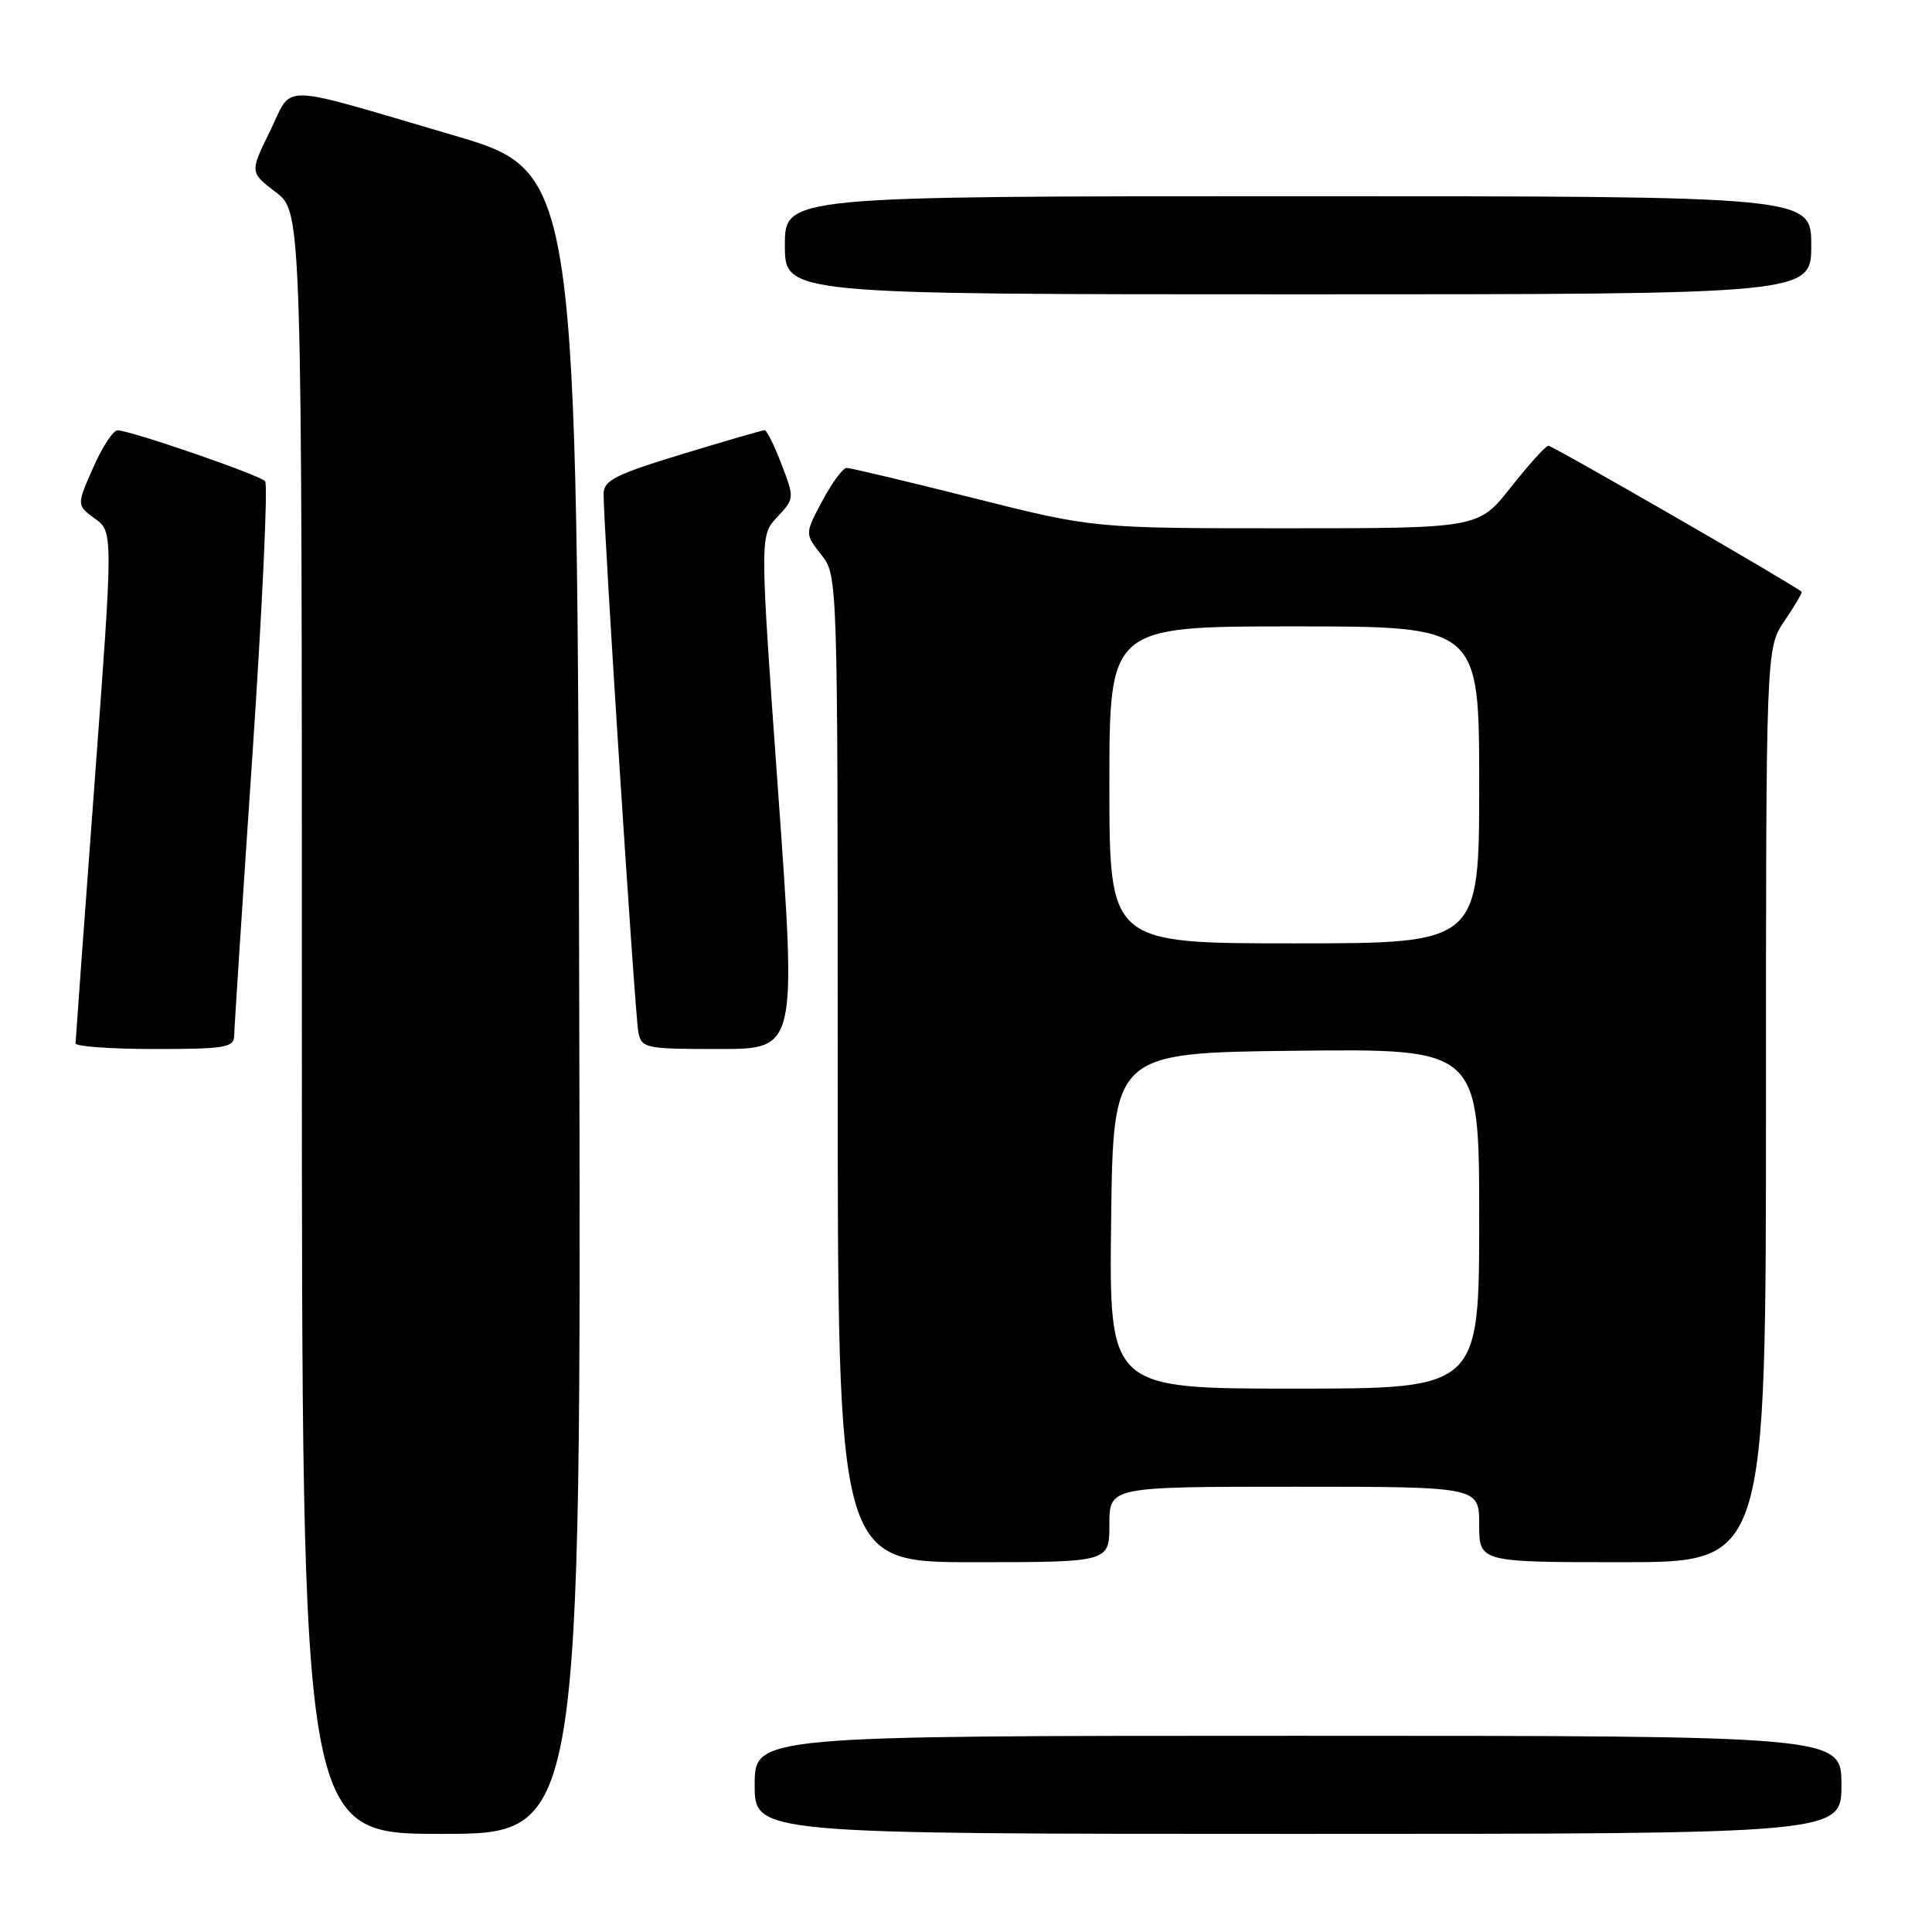 <?xml version="1.0" encoding="UTF-8" standalone="no"?>
<!DOCTYPE svg PUBLIC "-//W3C//DTD SVG 1.1//EN" "http://www.w3.org/Graphics/SVG/1.1/DTD/svg11.dtd" >
<svg xmlns="http://www.w3.org/2000/svg" xmlns:xlink="http://www.w3.org/1999/xlink" version="1.1" viewBox="0 0 256 256">
 <g >
 <path fill="currentColor"
d=" M 76.75 132.87 C 76.50 22.74 76.50 22.74 60.00 17.90 C 36.32 10.96 38.90 11.01 35.77 17.39 C 33.10 22.84 33.10 22.84 36.55 25.47 C 40.00 28.10 40.00 28.10 40.00 135.55 C 40.00 243.00 40.00 243.00 58.50 243.00 C 77.01 243.00 77.01 243.00 76.75 132.87 Z  M 244.00 236.50 C 244.00 230.00 244.00 230.00 172.00 230.00 C 100.00 230.00 100.00 230.00 100.00 236.50 C 100.00 243.00 100.00 243.00 172.00 243.00 C 244.00 243.00 244.00 243.00 244.00 236.50 Z  M 147.00 202.00 C 147.00 197.00 147.00 197.00 171.50 197.00 C 196.00 197.00 196.00 197.00 196.00 202.00 C 196.00 207.00 196.00 207.00 215.00 207.00 C 234.00 207.00 234.00 207.00 234.00 146.45 C 234.00 85.89 234.00 85.89 236.47 82.25 C 237.83 80.25 238.85 78.52 238.72 78.41 C 237.67 77.47 205.66 59.01 205.16 59.06 C 204.80 59.09 202.57 61.56 200.20 64.56 C 195.91 70.00 195.91 70.00 170.41 70.00 C 144.91 70.00 144.91 70.00 129.00 66.00 C 120.25 63.80 112.68 62.00 112.18 62.00 C 111.69 62.00 110.24 63.96 108.96 66.37 C 106.64 70.73 106.64 70.73 108.82 73.50 C 111.00 76.27 111.00 76.27 111.00 141.63 C 111.00 207.00 111.00 207.00 129.00 207.00 C 147.00 207.00 147.00 207.00 147.00 202.00 Z  M 31.03 137.25 C 31.04 136.29 32.13 119.53 33.45 100.00 C 34.76 80.47 35.52 64.17 35.13 63.76 C 34.30 62.89 17.14 56.99 15.56 57.02 C 14.98 57.04 13.52 59.27 12.33 62.00 C 10.15 66.94 10.15 66.94 12.58 68.72 C 15.00 70.50 15.00 70.50 12.51 104.00 C 11.14 122.43 10.02 137.84 10.01 138.25 C 10.00 138.66 14.72 139.00 20.50 139.00 C 29.82 139.00 31.00 138.80 31.03 137.25 Z  M 103.11 104.99 C 100.67 70.99 100.67 70.99 102.98 68.52 C 105.27 66.08 105.28 66.02 103.56 61.53 C 102.61 59.04 101.60 57.00 101.32 57.00 C 101.04 57.00 96.12 58.43 90.40 60.17 C 81.57 62.86 80.00 63.65 79.98 65.42 C 79.95 69.59 84.14 134.57 84.58 136.75 C 85.02 138.91 85.46 139.00 95.29 139.00 C 105.55 139.00 105.55 139.00 103.11 104.99 Z  M 240.00 32.50 C 240.00 26.00 240.00 26.00 172.00 26.00 C 104.00 26.00 104.00 26.00 104.00 32.50 C 104.00 39.00 104.00 39.00 172.00 39.00 C 240.00 39.00 240.00 39.00 240.00 32.50 Z  M 147.23 161.75 C 147.50 139.50 147.50 139.50 171.75 139.23 C 196.00 138.96 196.00 138.96 196.00 161.48 C 196.00 184.00 196.00 184.00 171.48 184.00 C 146.96 184.00 146.96 184.00 147.23 161.75 Z  M 147.00 104.00 C 147.00 83.00 147.00 83.00 171.50 83.00 C 196.00 83.00 196.00 83.00 196.00 104.00 C 196.00 125.00 196.00 125.00 171.50 125.00 C 147.00 125.00 147.00 125.00 147.00 104.00 Z "/>
</g>
</svg>